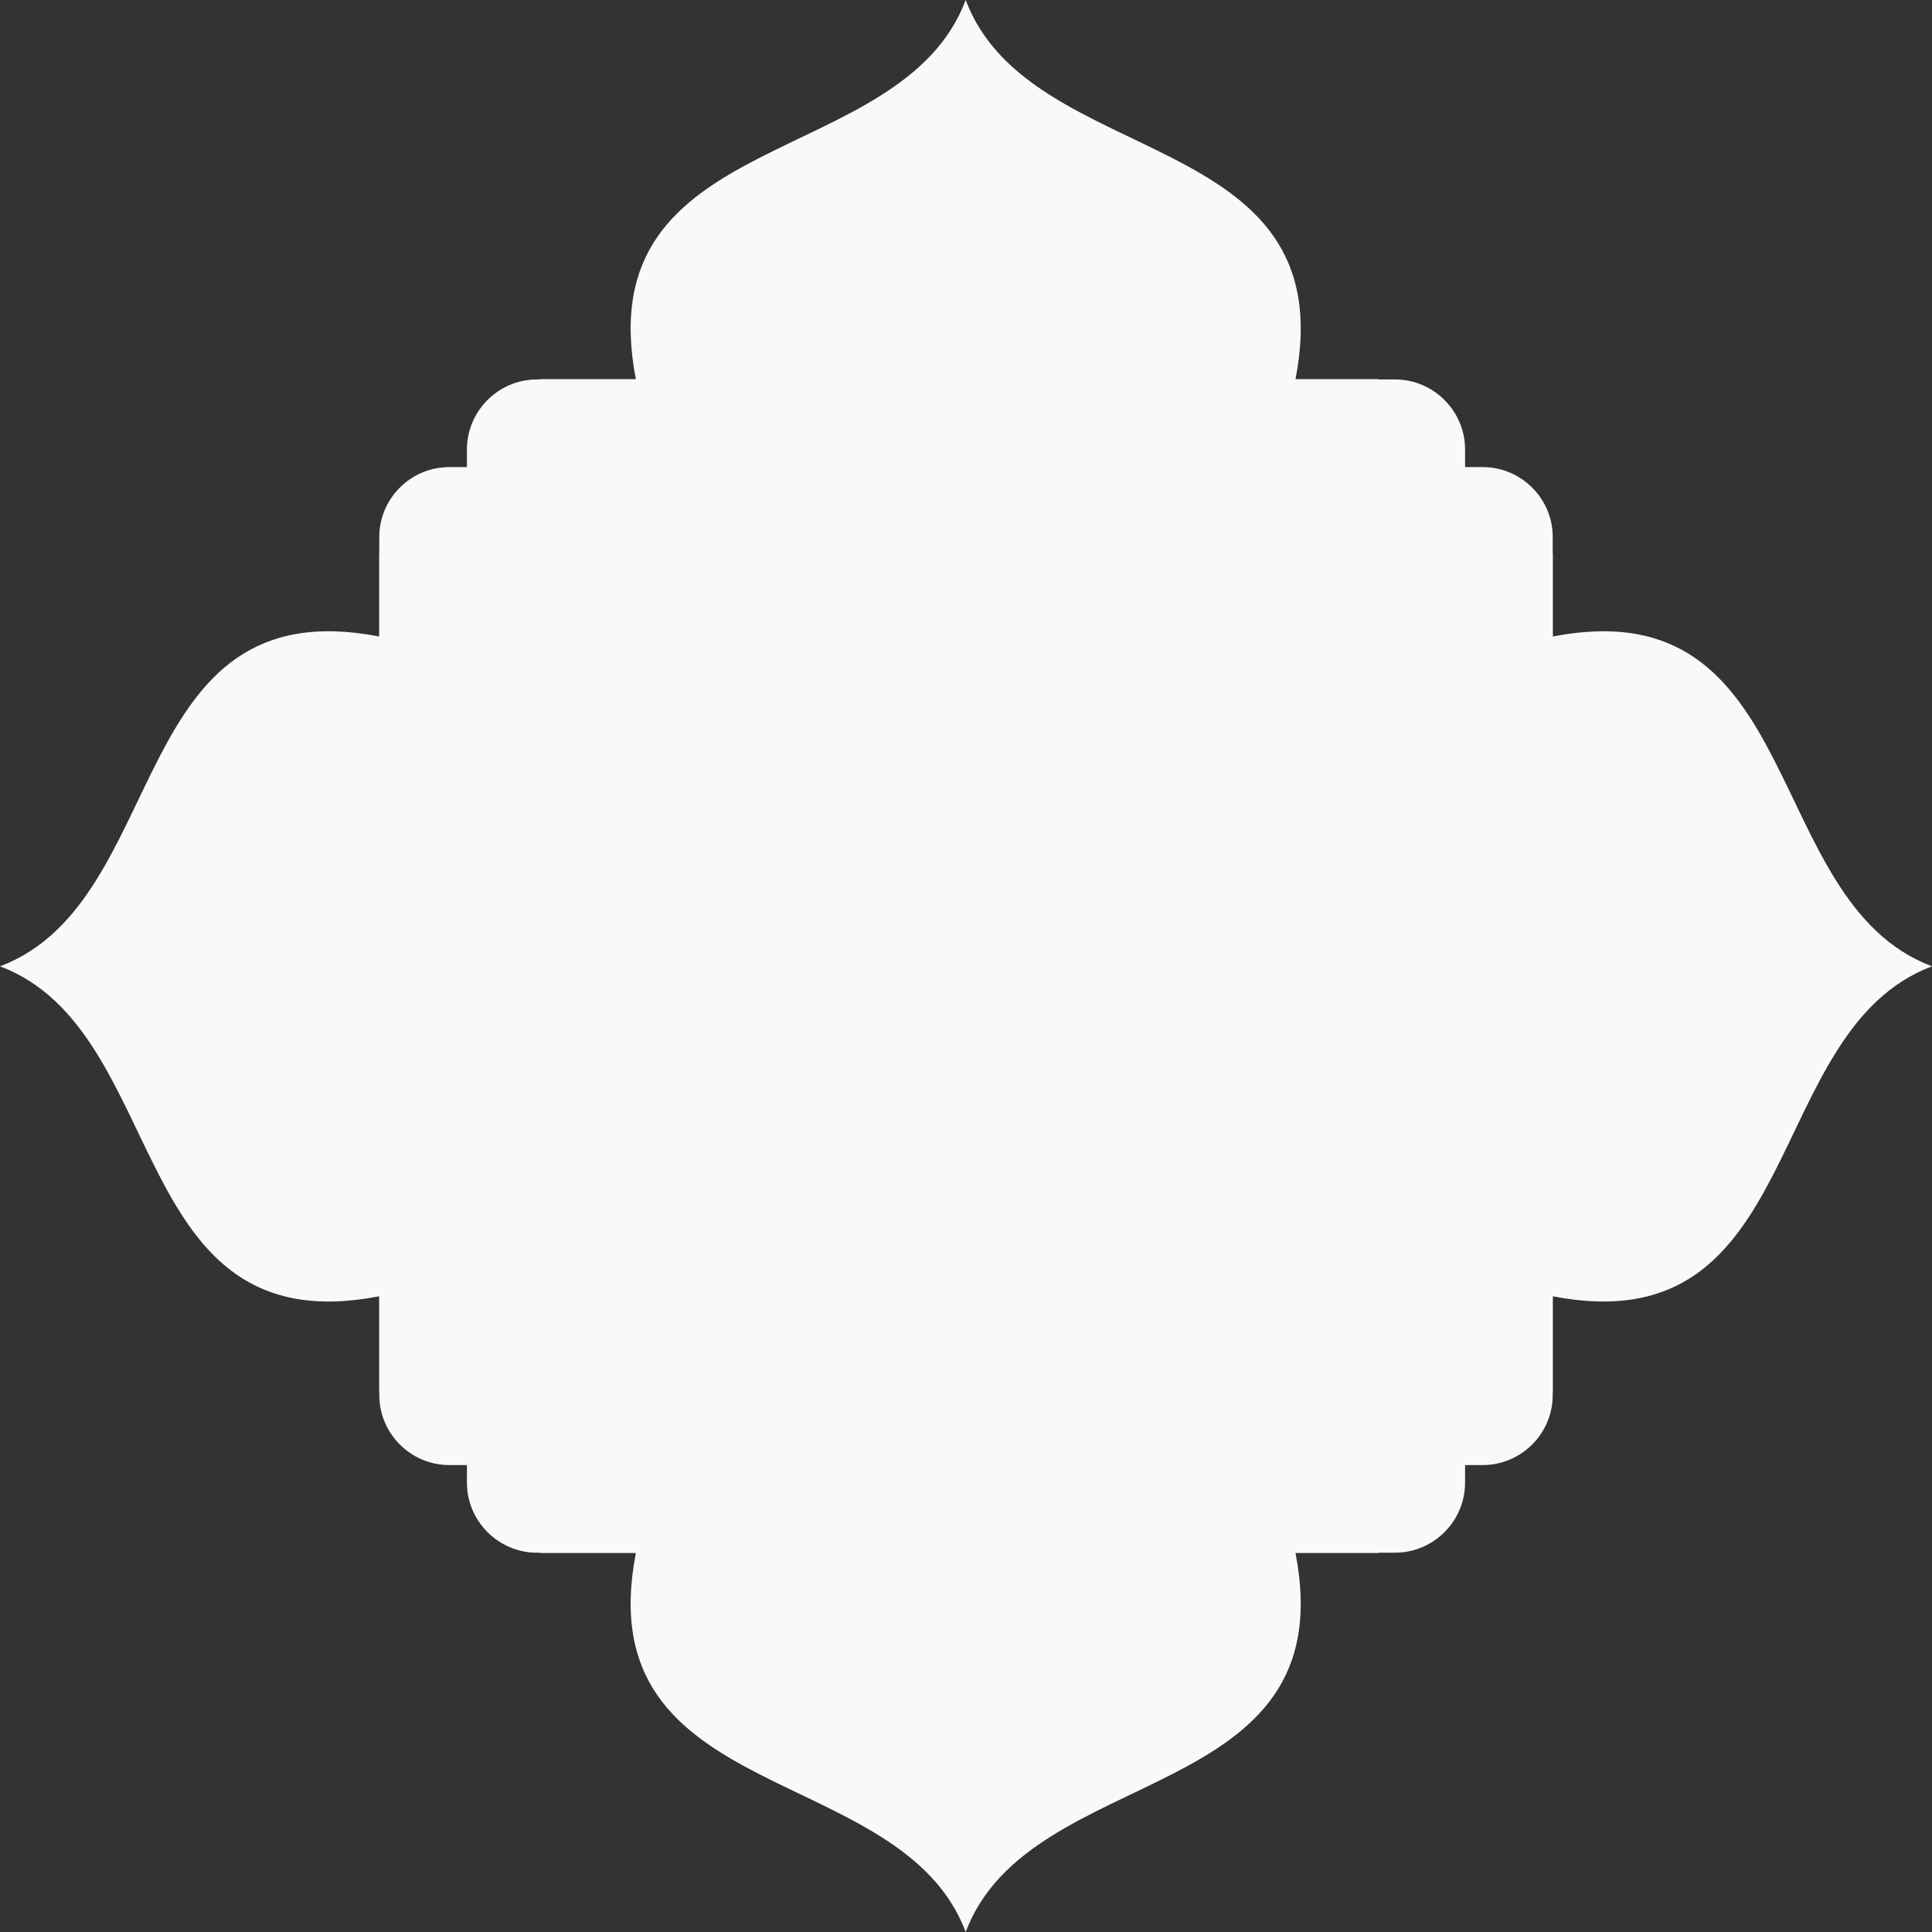 <svg width="225" height="225" viewBox="0 0 225 225" fill="none" xmlns="http://www.w3.org/2000/svg">
<rect x="0" y="0" width="225" height="225" fill="#333333" stroke="none"/>
<path fill-rule="evenodd" clip-rule="evenodd" d="M54.378 170.622V172.674C54.378 177.156 58.05 180.828 62.532 180.828H62.928V180.864H74.052C68.31 210.51 104.958 205.002 112.464 225C119.97 205.002 156.618 210.51 150.876 180.864H160.542V180.828H162.468C166.95 180.828 170.622 177.156 170.622 172.674V170.622H172.674C177.156 170.622 180.828 166.968 180.828 162.468V162.072H180.846V150.966C210.492 156.708 205.002 120.06 225 112.536C205.002 105.03 210.492 68.382 180.846 74.124V64.458H180.828V62.532C180.828 58.05 177.156 54.396 172.674 54.396H170.622V52.344C170.622 47.862 166.95 44.19 162.468 44.19H160.542V44.154H150.876C156.618 14.508 119.97 20.016 112.464 0C104.958 20.016 68.31 14.508 74.052 44.154H62.928V44.19H62.532C58.05 44.19 54.378 47.862 54.378 52.344V54.396H52.326C47.844 54.396 44.172 58.05 44.172 62.532V64.458H44.154V74.124C14.508 68.382 19.998 105.03 0 112.536C19.998 120.06 14.508 156.708 44.154 150.966V162.072H44.172V162.468C44.172 166.968 47.844 170.622 52.326 170.622H54.378Z" fill="#F9F9F9"/>
</svg>

